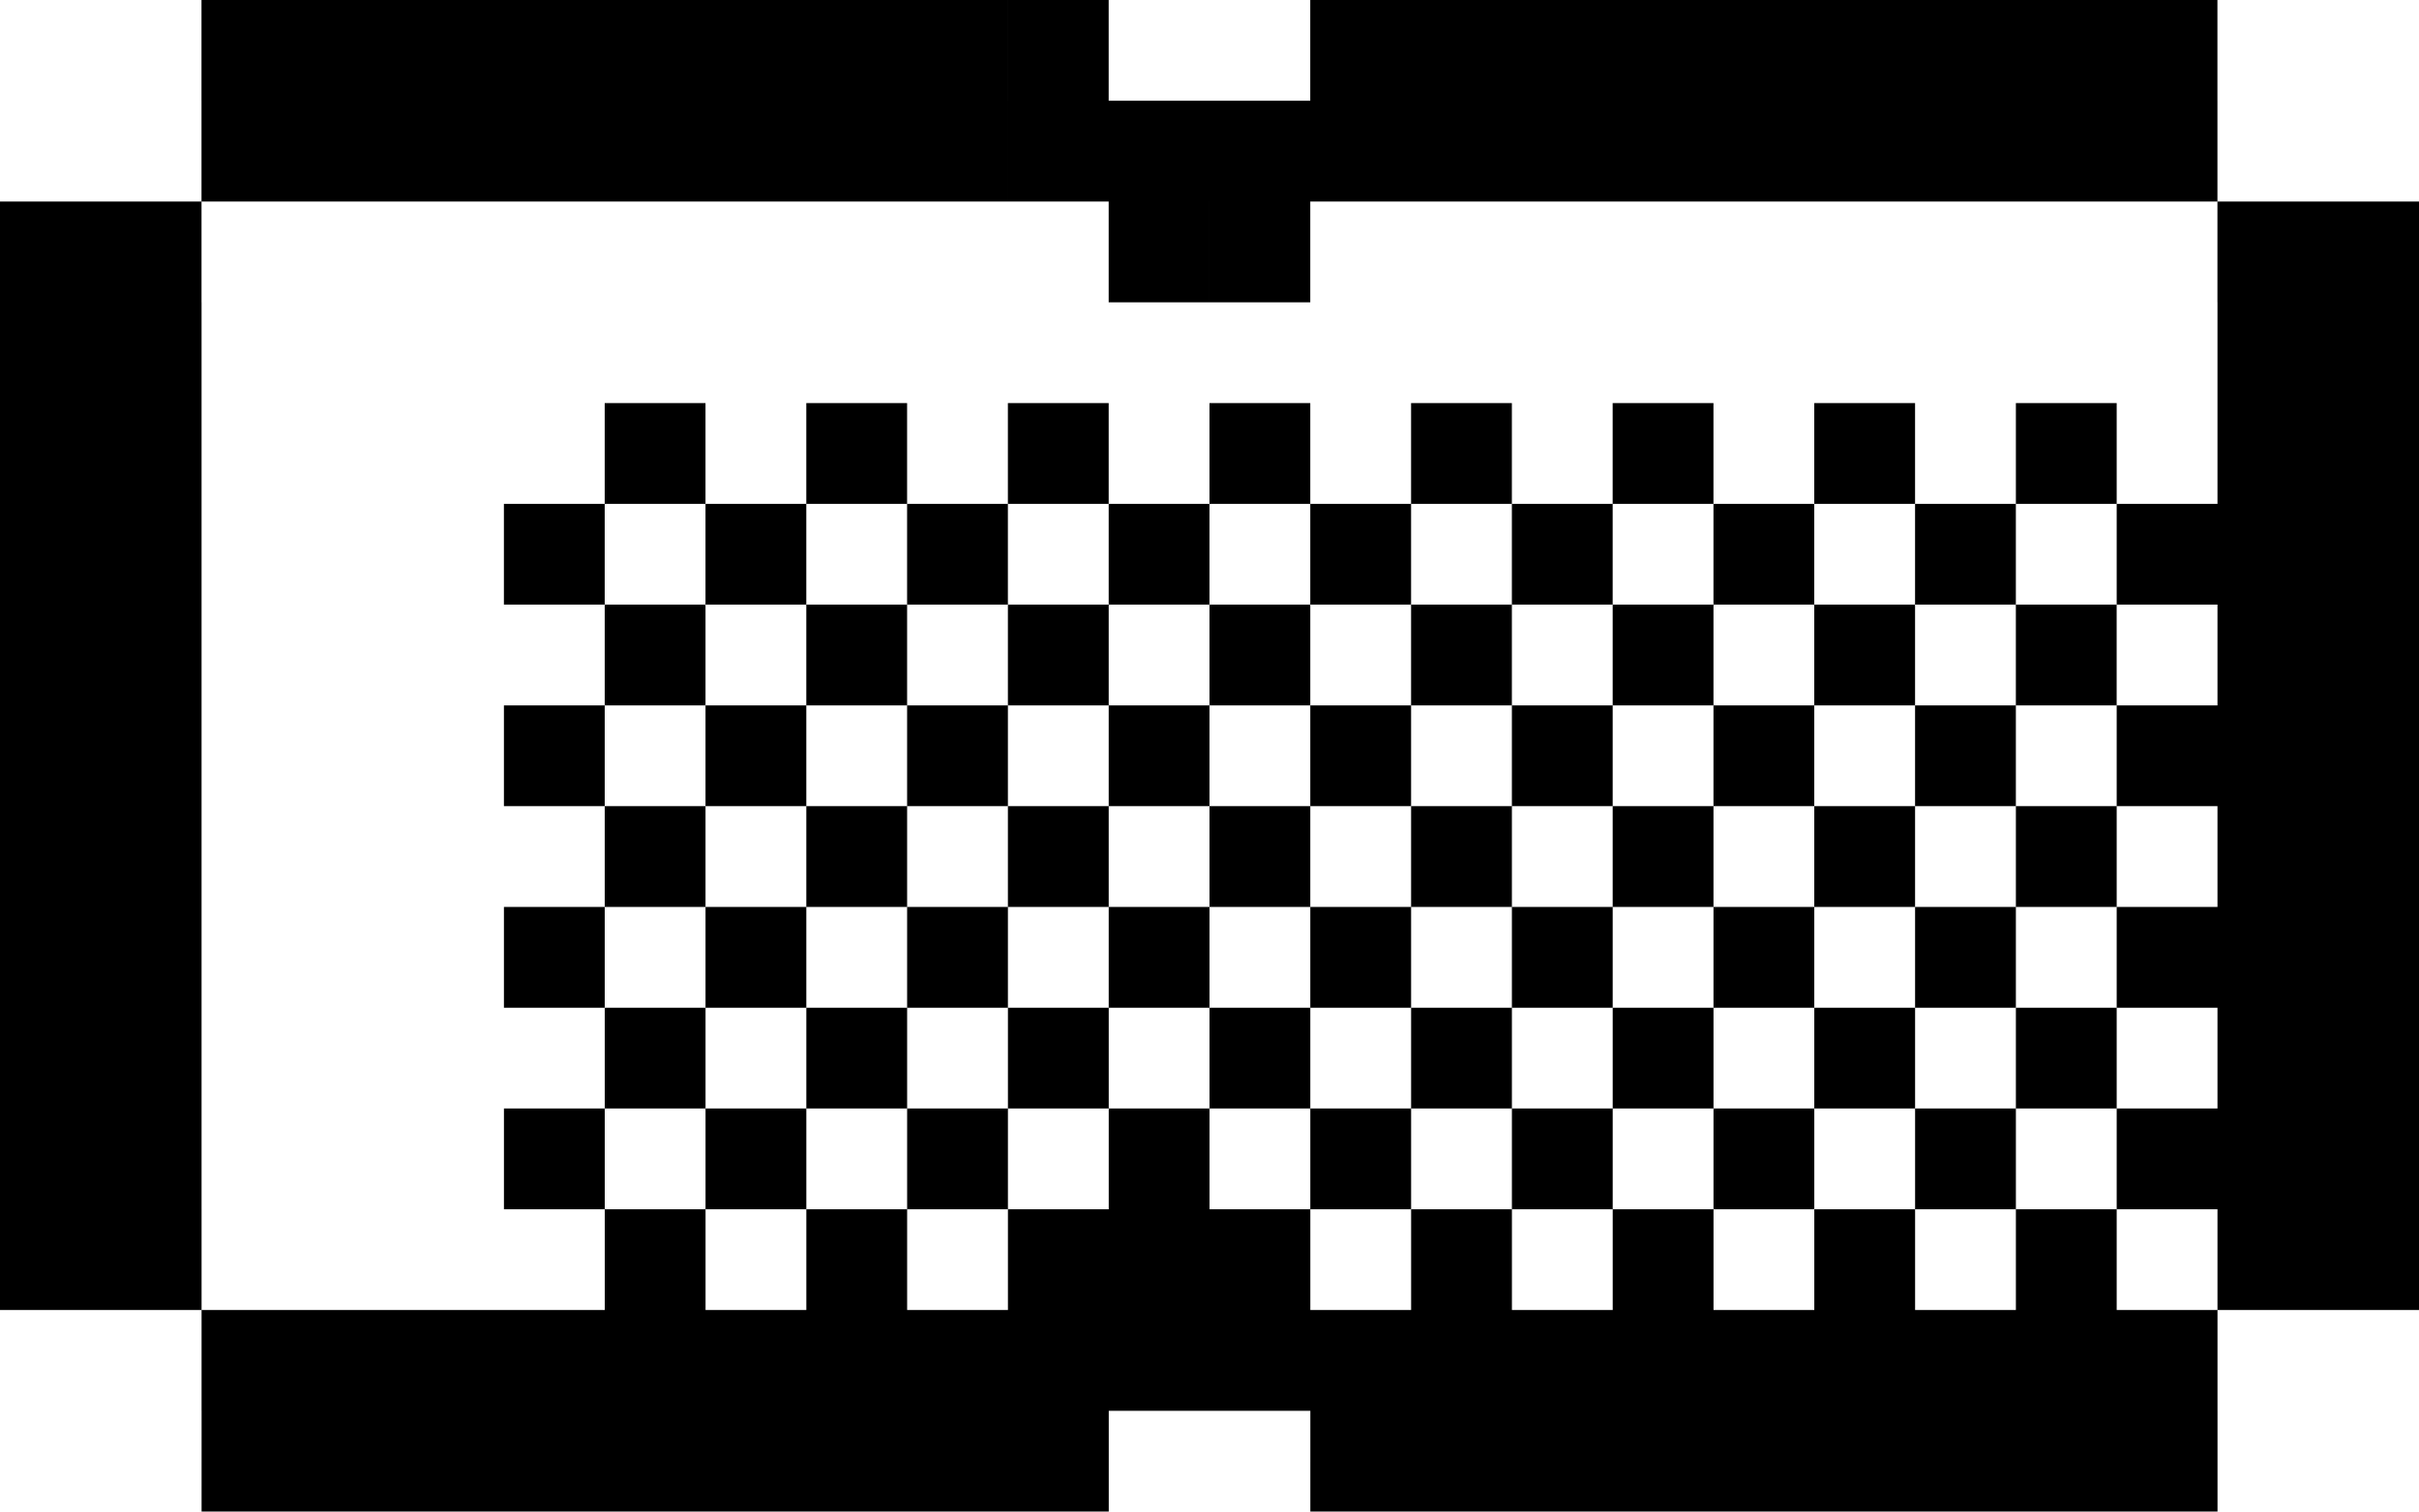 <svg id="Brick_-_Medium_-_Weak" data-name="Brick - Medium - Weak" xmlns="http://www.w3.org/2000/svg" width="23.999" height="15" viewBox="0 0 23.999 15">
  <path id="Union_5" data-name="Union 5" d="M-1990-8V-9h1v1Zm-1,0V-9h1v1Zm-1,0V-9h1v1Zm-1,0V-9h1v1Zm-1,0V-9h1v1Zm-1,0V-9h1v1Zm-1,0V-9h1v1Zm-1,0V-9h1v1Zm-1,0V-9h1v1Zm-3,0V-9h1v1Zm-1,0V-9h1v1Zm-1,0V-9h1v1Zm-1,0V-9h1v1Zm-1,0V-9h1v1Zm-1,0V-9h1v1Zm-1,0V-9h1v1Zm-1,0V-9h1v1Zm-1,0V-9h1v1Zm19-1v-1h1v1Zm-1,0v-1h1v1Zm-1,0v-1h1v1Zm-1,0v-1h1v1Zm-1,0v0h-1v-2h1v1h1v1Zm-2,0v0h-1v-2h1v1h1v1Zm-2,0h-1v-1h0v1h-2v-1h0v-1h1v-1h-1v-1h1v1h1v1h1v1h1v1Zm-4,0v-1h1v1Zm-1,0v-1h1v1Zm-1,0v-1h1v1Zm-1,0v-2h1v2Zm-1,0v-1h1v1Zm-1,0v-1h1v1Zm-1,0v-1h1v1Zm-1,0v-1h-2v-1h2v1h1v1Zm21-1h-1v-1h2v1Zm-3,0v-1h1v1Zm-2,0v-1h1v1Zm-10,0v-1h1v1Zm15-1h-2v-1h-1v-1h1v1h1v-1h-1v-1h-1v-1h1v1h1v-1h-1v-1h1v-1h-1v-1h-1v-1h1v1h1v-2h2v9Zm-4,0v-1h1v1Zm-2,0v-1h-1v-1h1v1h1v1Zm-2,0v-1h-1v-1h1v1h1v1Zm-2,0v-1h1v1Zm-4,0v-1h-1v-1h1v1h1v1Zm-2,0v-1h1v1Zm-2,0v-1h1v1Zm-4,0h-1v-9h2v9Zm17-1v-1h1v1Zm-6,0v-1h1v1Zm-6,0v-1h1v1Zm13-1v-1h1v1Zm-2,0v-1h1v1Zm-2,0v-1h-1v-1h1v1h1v1Zm-2,0v-1h1v1Zm-2,0v-1h1v1Zm-2,0v-1h-1v-1h1v1h1v1Zm-2,0v-1h1v1Zm-2,0v-1h1v1Zm13-1v-1h1v1Zm-2,0v-1h-1v-1h1v1h1v1Zm-4,0v-1h1v1Zm-2,0v-1h-1v-1h1v1h1v1Zm-4,0v-1h1v1Zm13-1v-1h1v1Zm-2,0v-1h-1v-1h1v1h1v1Zm-4,0v-1h1v1Zm-2,0v-1h-1v-1h1v1h1v1Zm-4,0v-1h1v1Zm-2,0v-1h1v1Zm15-1v-1h1v1Zm-2,0v-1h1v1Zm-4,0v-1h1v1Zm-2,0v-1h1v1Zm-4,0v-1h1v1Zm-2,0v-1h1v1Zm13-1v-1h-1v-1h1v1h1v1Zm-2,0v-1h1v1Zm-2,0v-1h-1v-1h1v1h1v1Zm-2,0v-1h-1v-1h1v1h1v1Zm-2,0v-1h1v1Zm-2,0v-1h-1v-1h1v1h1v1Zm-2,0v-1h-1v-1h1v1h1v1Zm-2,0v-1h1v1Zm11-1v-1h1v1Zm-6,0v-1h1v1Zm13-2h-1v-1h-1v-1h1v1h2v1Zm-11,0v-1h1v1Zm-1,0v-1h-1v-1h0v-1h1v1h3v1h-2v1Zm-10,0h-1v-1h2v1Zm19-1v-1h1v1Zm-1,0v-1h1v1Zm-1,0v-1h1v1Zm-1,0v-1h1v1Zm-1,0v-1h1v1Zm-1,0v-1h1v1Zm-1,0v-1h1v1Zm-5,0v-1h1v1Zm-1,0v-1h1v1Zm-1,0v-1h1v1Zm-1,0v-1h1v1Zm-1,0v-1h1v1Zm-1,0v-1h1v1Zm-1,0v-1h1v1Zm-1,0v-1h1v1Zm19-1v-1h1v1Zm-1,0v-1h1v1Zm-1,0v-1h1v1Zm-1,0v-1h1v1Zm-1,0v-1h1v1Zm-1,0v-1h1v1Zm-1,0v-1h1v1Zm-1,0v-1h1v1Zm-1,0v-1h1v1Zm-4,0v-1h1v1Zm-1,0v-1h1v1Zm-1,0v-1h1v1Zm-1,0v-1h1v1Zm-1,0v-1h1v1Zm-1,0v-1h1v1Zm-1,0v-1h1v1Zm-1,0v-1h1v1Z" transform="translate(2011 23)"/>
</svg>
